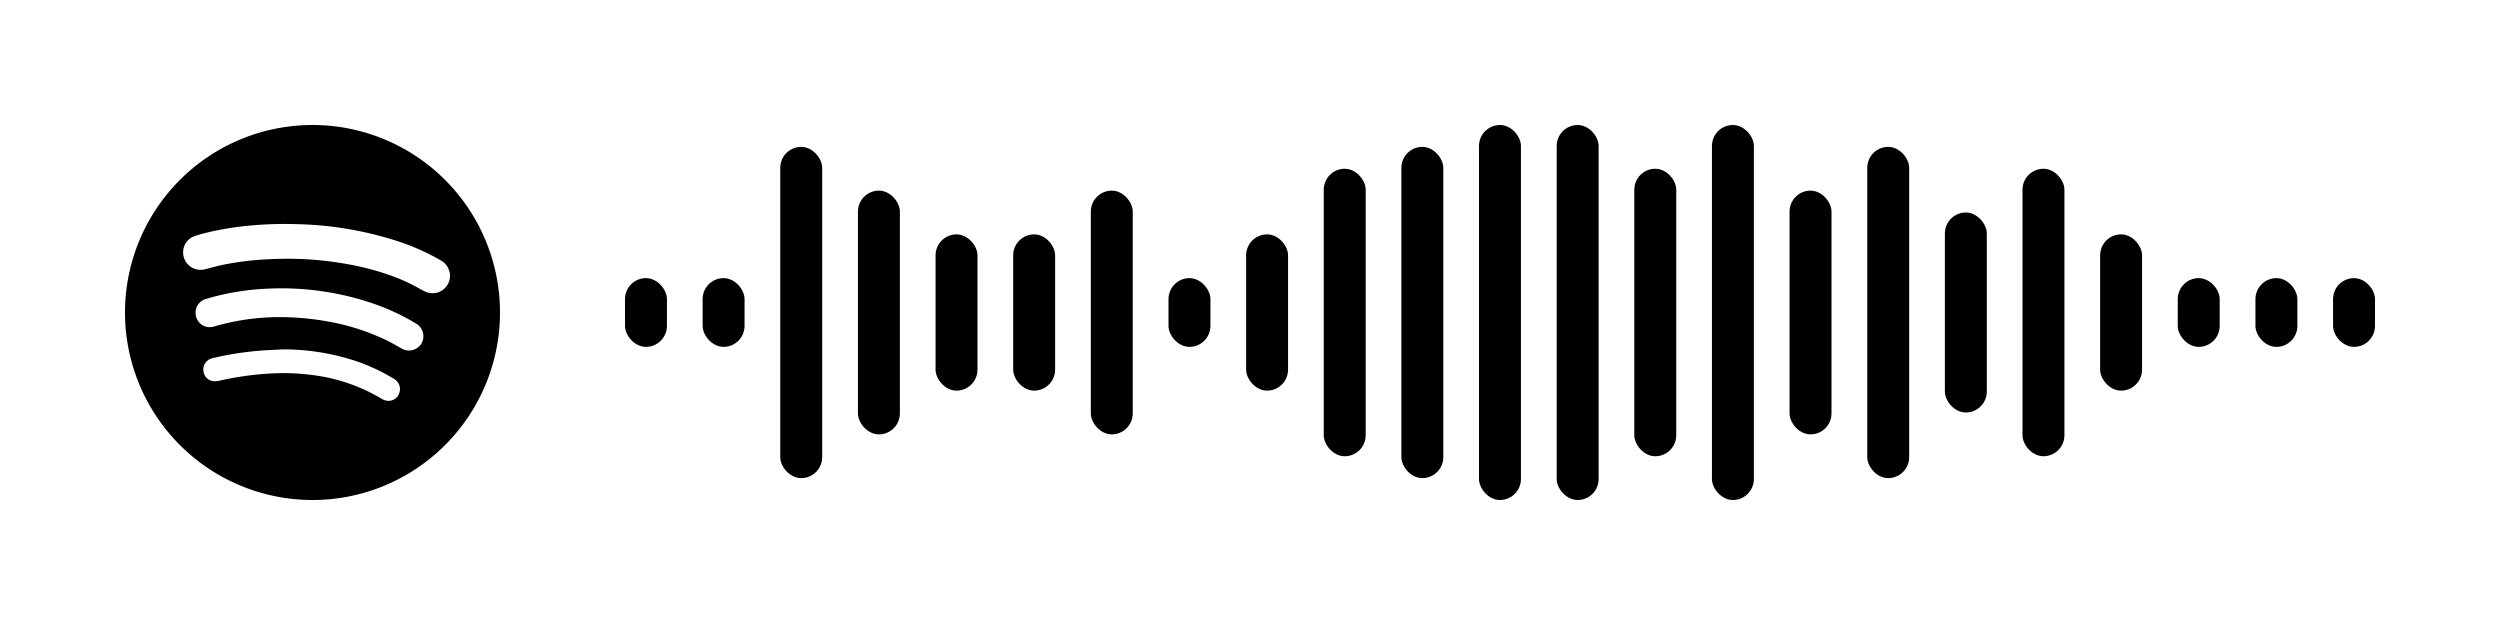 <svg id="spotify-code" width="640" height="160" viewBox="0 0 400 100"
    xmlns="http://www.w3.org/2000/svg"
    xmlns:xlink="http://www.w3.org/1999/xlink">
    <rect x="0" y="0" width="400" height="100" fill="transparent"/>
    <rect x="100.00" y="44.50" width="6.71" height="11.00" rx="3.36" ry="3.36" fill="#000000"/>
    <rect x="112.42" y="44.50" width="6.71" height="11.00" rx="3.36" ry="3.36" fill="#000000"/>
    <rect x="124.84" y="23.50" width="6.71" height="53.00" rx="3.36" ry="3.36" fill="#000000"/>
    <rect x="137.27" y="30.50" width="6.71" height="39.00" rx="3.36" ry="3.36" fill="#000000"/>
    <rect x="149.69" y="37.50" width="6.71" height="25.00" rx="3.36" ry="3.36" fill="#000000"/>
    <rect x="162.11" y="37.50" width="6.71" height="25.00" rx="3.36" ry="3.36" fill="#000000"/>
    <rect x="174.53" y="30.50" width="6.71" height="39.00" rx="3.36" ry="3.36" fill="#000000"/>
    <rect x="186.96" y="44.50" width="6.71" height="11.00" rx="3.36" ry="3.36" fill="#000000"/>
    <rect x="199.38" y="37.50" width="6.71" height="25.00" rx="3.36" ry="3.36" fill="#000000"/>
    <rect x="211.80" y="27.00" width="6.71" height="46.00" rx="3.36" ry="3.36" fill="#000000"/>
    <rect x="224.22" y="23.50" width="6.71" height="53.00" rx="3.36" ry="3.36" fill="#000000"/>
    <rect x="236.64" y="20.00" width="6.71" height="60.00" rx="3.36" ry="3.36" fill="#000000"/>
    <rect x="249.07" y="20.00" width="6.71" height="60.00" rx="3.36" ry="3.36" fill="#000000"/>
    <rect x="261.49" y="27.00" width="6.71" height="46.00" rx="3.36" ry="3.36" fill="#000000"/>
    <rect x="273.91" y="20.00" width="6.71" height="60.00" rx="3.36" ry="3.36" fill="#000000"/>
    <rect x="286.33" y="30.50" width="6.71" height="39.00" rx="3.36" ry="3.36" fill="#000000"/>
    <rect x="298.76" y="23.50" width="6.71" height="53.00" rx="3.36" ry="3.36" fill="#000000"/>
    <rect x="311.18" y="34.00" width="6.71" height="32.00" rx="3.36" ry="3.36" fill="#000000"/>
    <rect x="323.60" y="27.00" width="6.71" height="46.00" rx="3.36" ry="3.36" fill="#000000"/>
    <rect x="336.02" y="37.50" width="6.71" height="25.00" rx="3.36" ry="3.36" fill="#000000"/>
    <rect x="348.44" y="44.50" width="6.71" height="11.00" rx="3.36" ry="3.36" fill="#000000"/>
    <rect x="360.87" y="44.50" width="6.71" height="11.00" rx="3.36" ry="3.36" fill="#000000"/>
    <rect x="373.29" y="44.50" width="6.71" height="11.00" rx="3.36" ry="3.36" fill="#000000"/>
    <g transform="translate(20,20)">
        <path fill="#000000" d="M30,0A30,30,0,1,1,0,30,30,30,0,0,1,30,0M43.73,43.2a1.85,1.85,0,0,0-.47-2.43,5,5,0,0,0-.48-.31,30.64,30.64,0,0,0-5.92-2.72,37.07,37.07,0,0,0-11.56-1.84c-1.33.07-2.67.12-4,.23a52.44,52.44,0,0,0-7.08,1.12,3.45,3.45,0,0,0-.54.16,1.83,1.83,0,0,0-1.11,2.08A1.79,1.79,0,0,0,14.37,41a4.29,4.29,0,0,0,.88-.12,48.93,48.93,0,0,1,8.66-1.15,35.33,35.33,0,0,1,6.75.37,28.29,28.29,0,0,1,10.25,3.61,4.77,4.77,0,0,0,.5.27,1.85,1.85,0,0,0,2.33-.74M47.41,35a2.34,2.34,0,0,0-.78-3.19l-.35-.21a35.72,35.72,0,0,0-7.38-3.3,45.39,45.39,0,0,0-15.7-2.13,41.19,41.19,0,0,0-7.39.92c-1,.22-2,.48-2.94.77A2.26,2.26,0,0,0,11.29,30a2.32,2.32,0,0,0,1.44,2.2,2.47,2.47,0,0,0,1.67,0,37,37,0,0,1,10.38-1.46,43,43,0,0,1,7.91.74,35.46,35.46,0,0,1,9.58,3.18c.66.34,1.3.72,1.95,1.08A2.33,2.33,0,0,0,47.41,35m.35-8.49A2.79,2.79,0,0,0,52,24.11c0-.2,0-.4-.08-.6a2.78,2.78,0,0,0-1.4-1.85,35.91,35.91,0,0,0-6.41-2.91,56.19,56.19,0,0,0-16.86-2.89,58.46,58.46,0,0,0-7,.21,48.31,48.31,0,0,0-6.52,1c-.87.2-1.73.42-2.58.7a2.73,2.73,0,0,0-1.85,2.68,2.79,2.79,0,0,0,2,2.61,2.9,2.9,0,0,0,1.6,0c.87-.23,1.75-.47,2.63-.66a45.52,45.52,0,0,1,7.26-.91,57.42,57.42,0,0,1,6.4,0,53.7,53.7,0,0,1,6.11.72,42.63,42.63,0,0,1,8.49,2.35,33.25,33.25,0,0,1,4,2"/>
    </g>
</svg>
